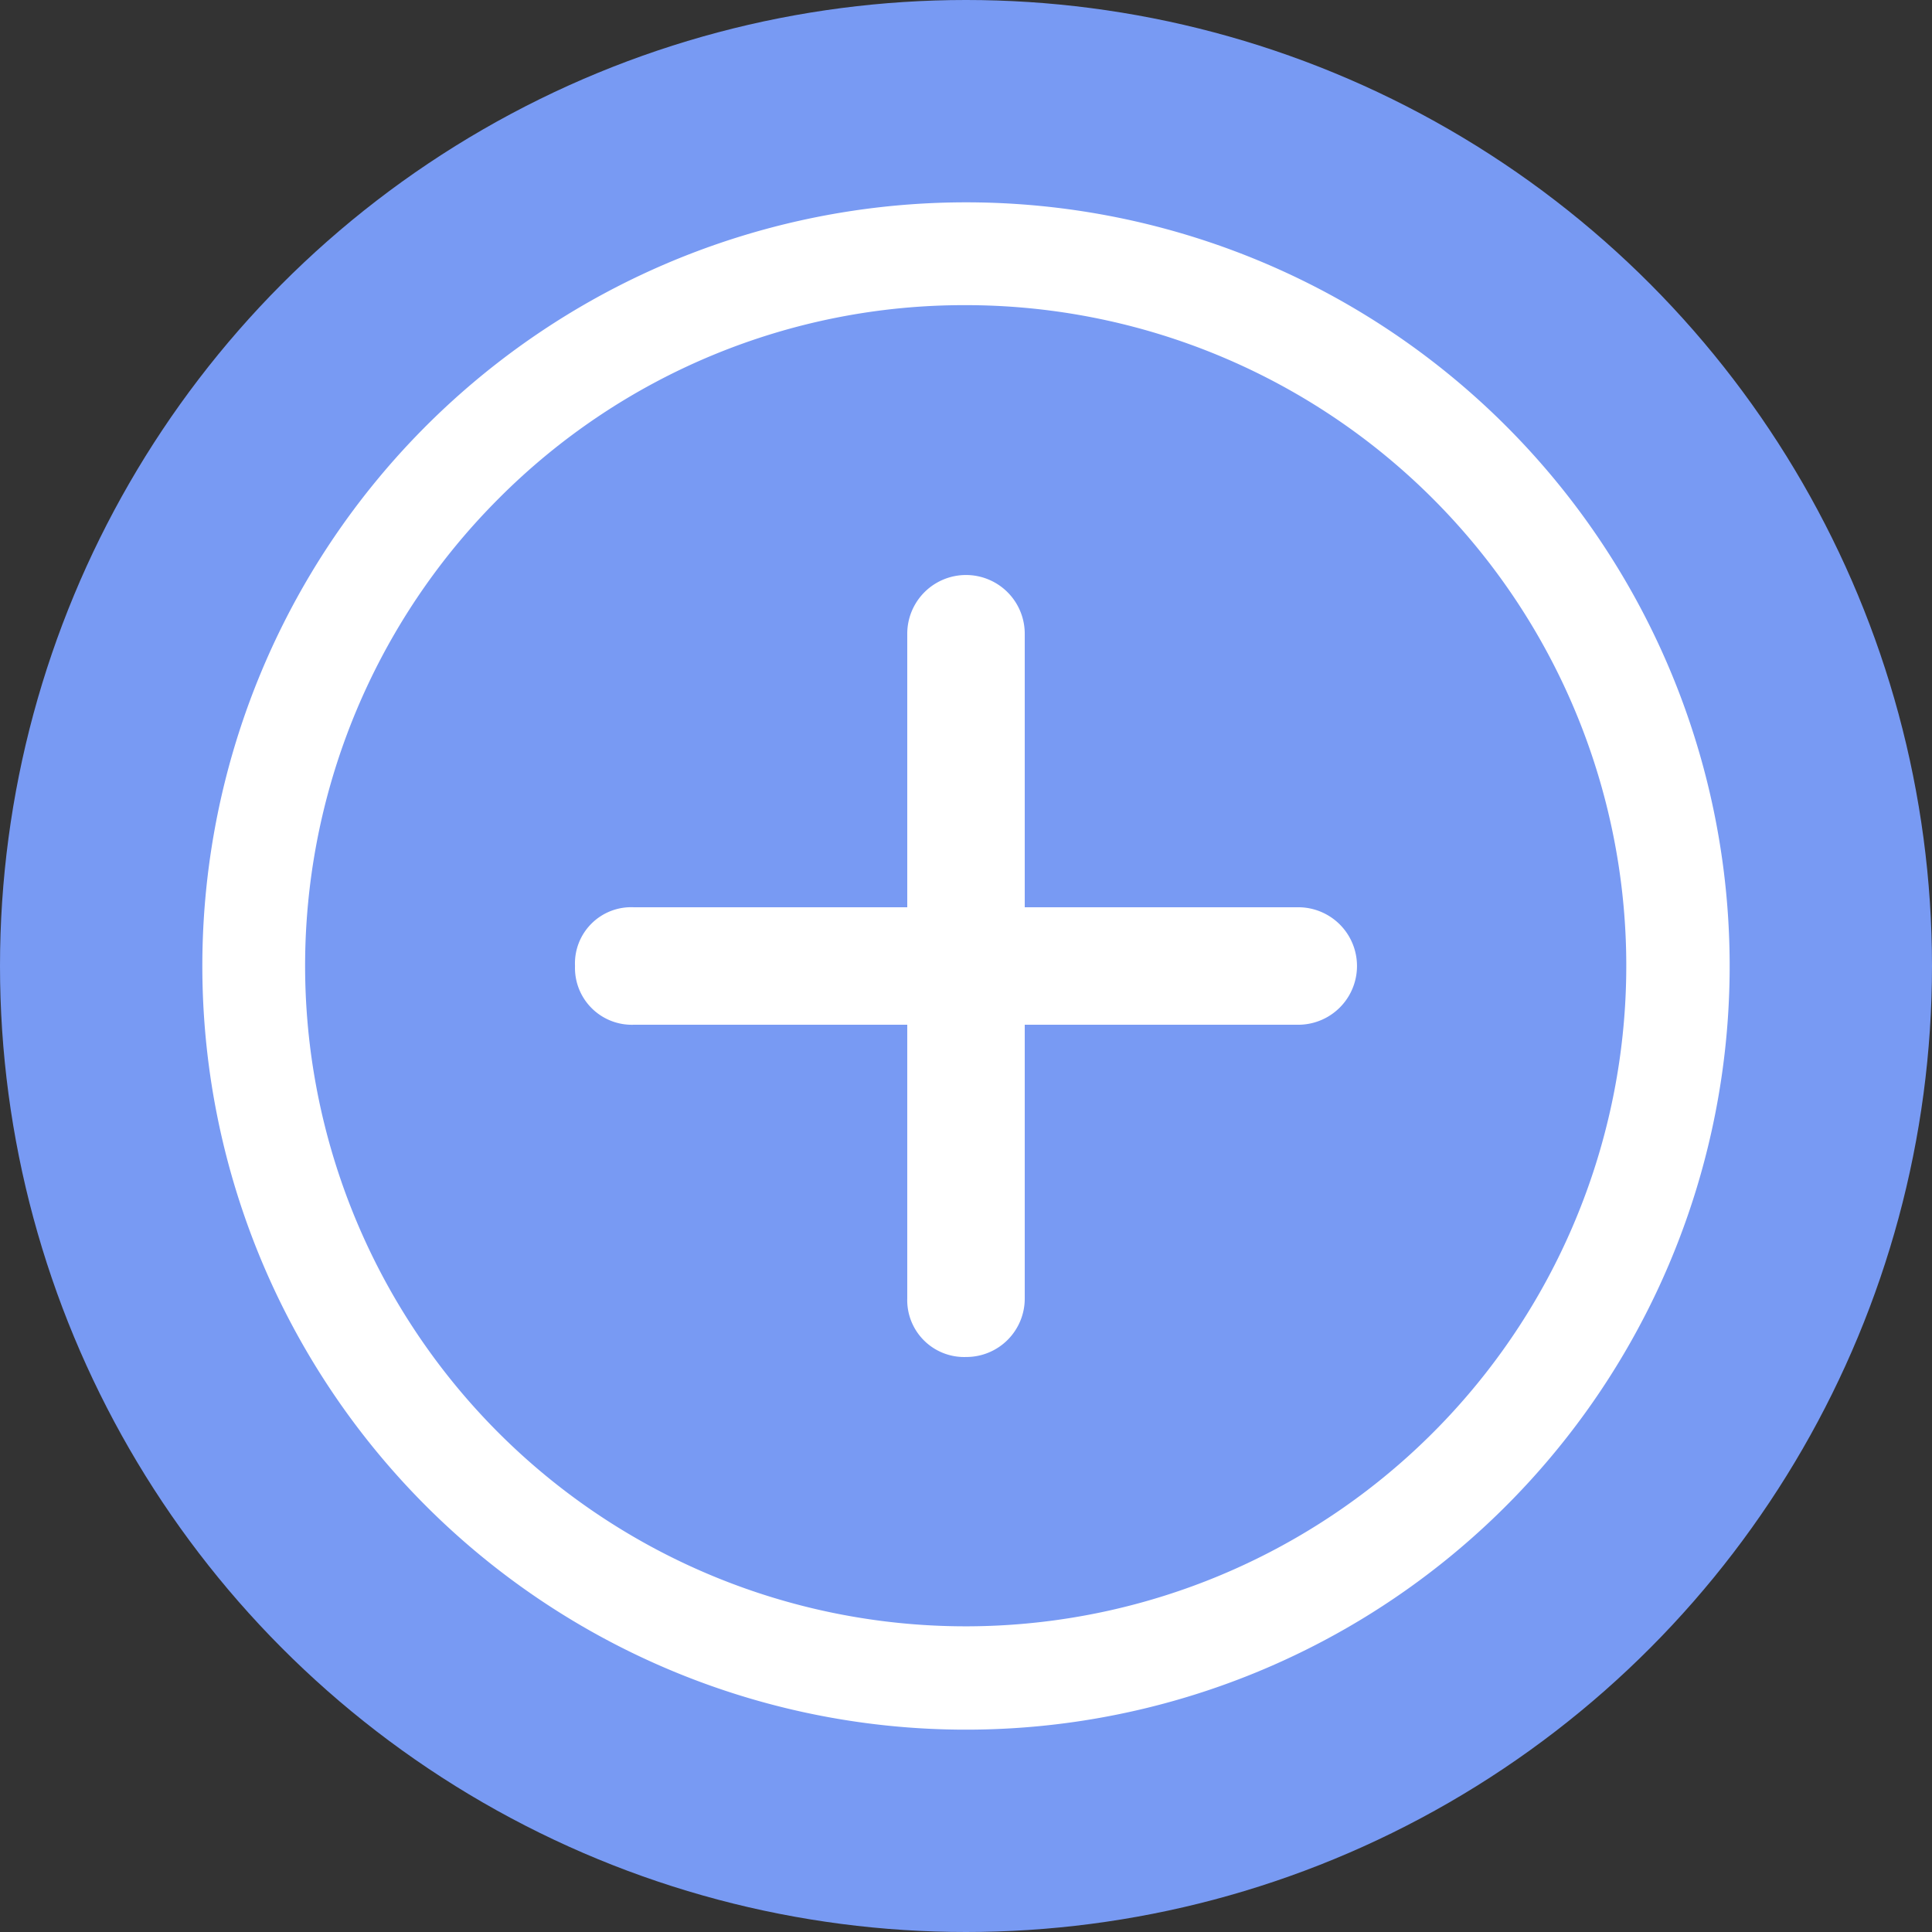 <svg id="More_Button" data-name="More Button" xmlns="http://www.w3.org/2000/svg" width="37" height="37" viewBox="0 0 37 37">
  <rect x="0" y="0" width="37" height="37" fill="#333333" stroke="none"/>
  <circle id="Ellipse_40" data-name="Ellipse 40" cx="18.5" cy="18.5" r="18.5" fill="#789af3"/>
  <g id="Icon_ionic-ios-add-circle-outline" data-name="Icon ionic-ios-add-circle-outline" transform="translate(0.5 0.5)">
    <path id="Path_582" data-name="Path 582" d="M24.363,16.875H19.125V11.637a1.125,1.125,0,0,0-2.25,0v5.238H11.637A1.077,1.077,0,0,0,10.512,18a1.089,1.089,0,0,0,1.125,1.125h5.238v5.238A1.09,1.09,0,0,0,18,25.488a1.119,1.119,0,0,0,1.125-1.125V19.125h5.238a1.125,1.125,0,0,0,0-2.25Z" fill="#fff"/>
    <path id="Path_583" data-name="Path 583" d="M18,5.344A12.651,12.651,0,1,1,9.049,9.049,12.573,12.573,0,0,1,18,5.344m0-1.969A14.625,14.625,0,1,0,32.625,18,14.623,14.623,0,0,0,18,3.375Z" fill="#fff"/>
  </g>
</svg>
